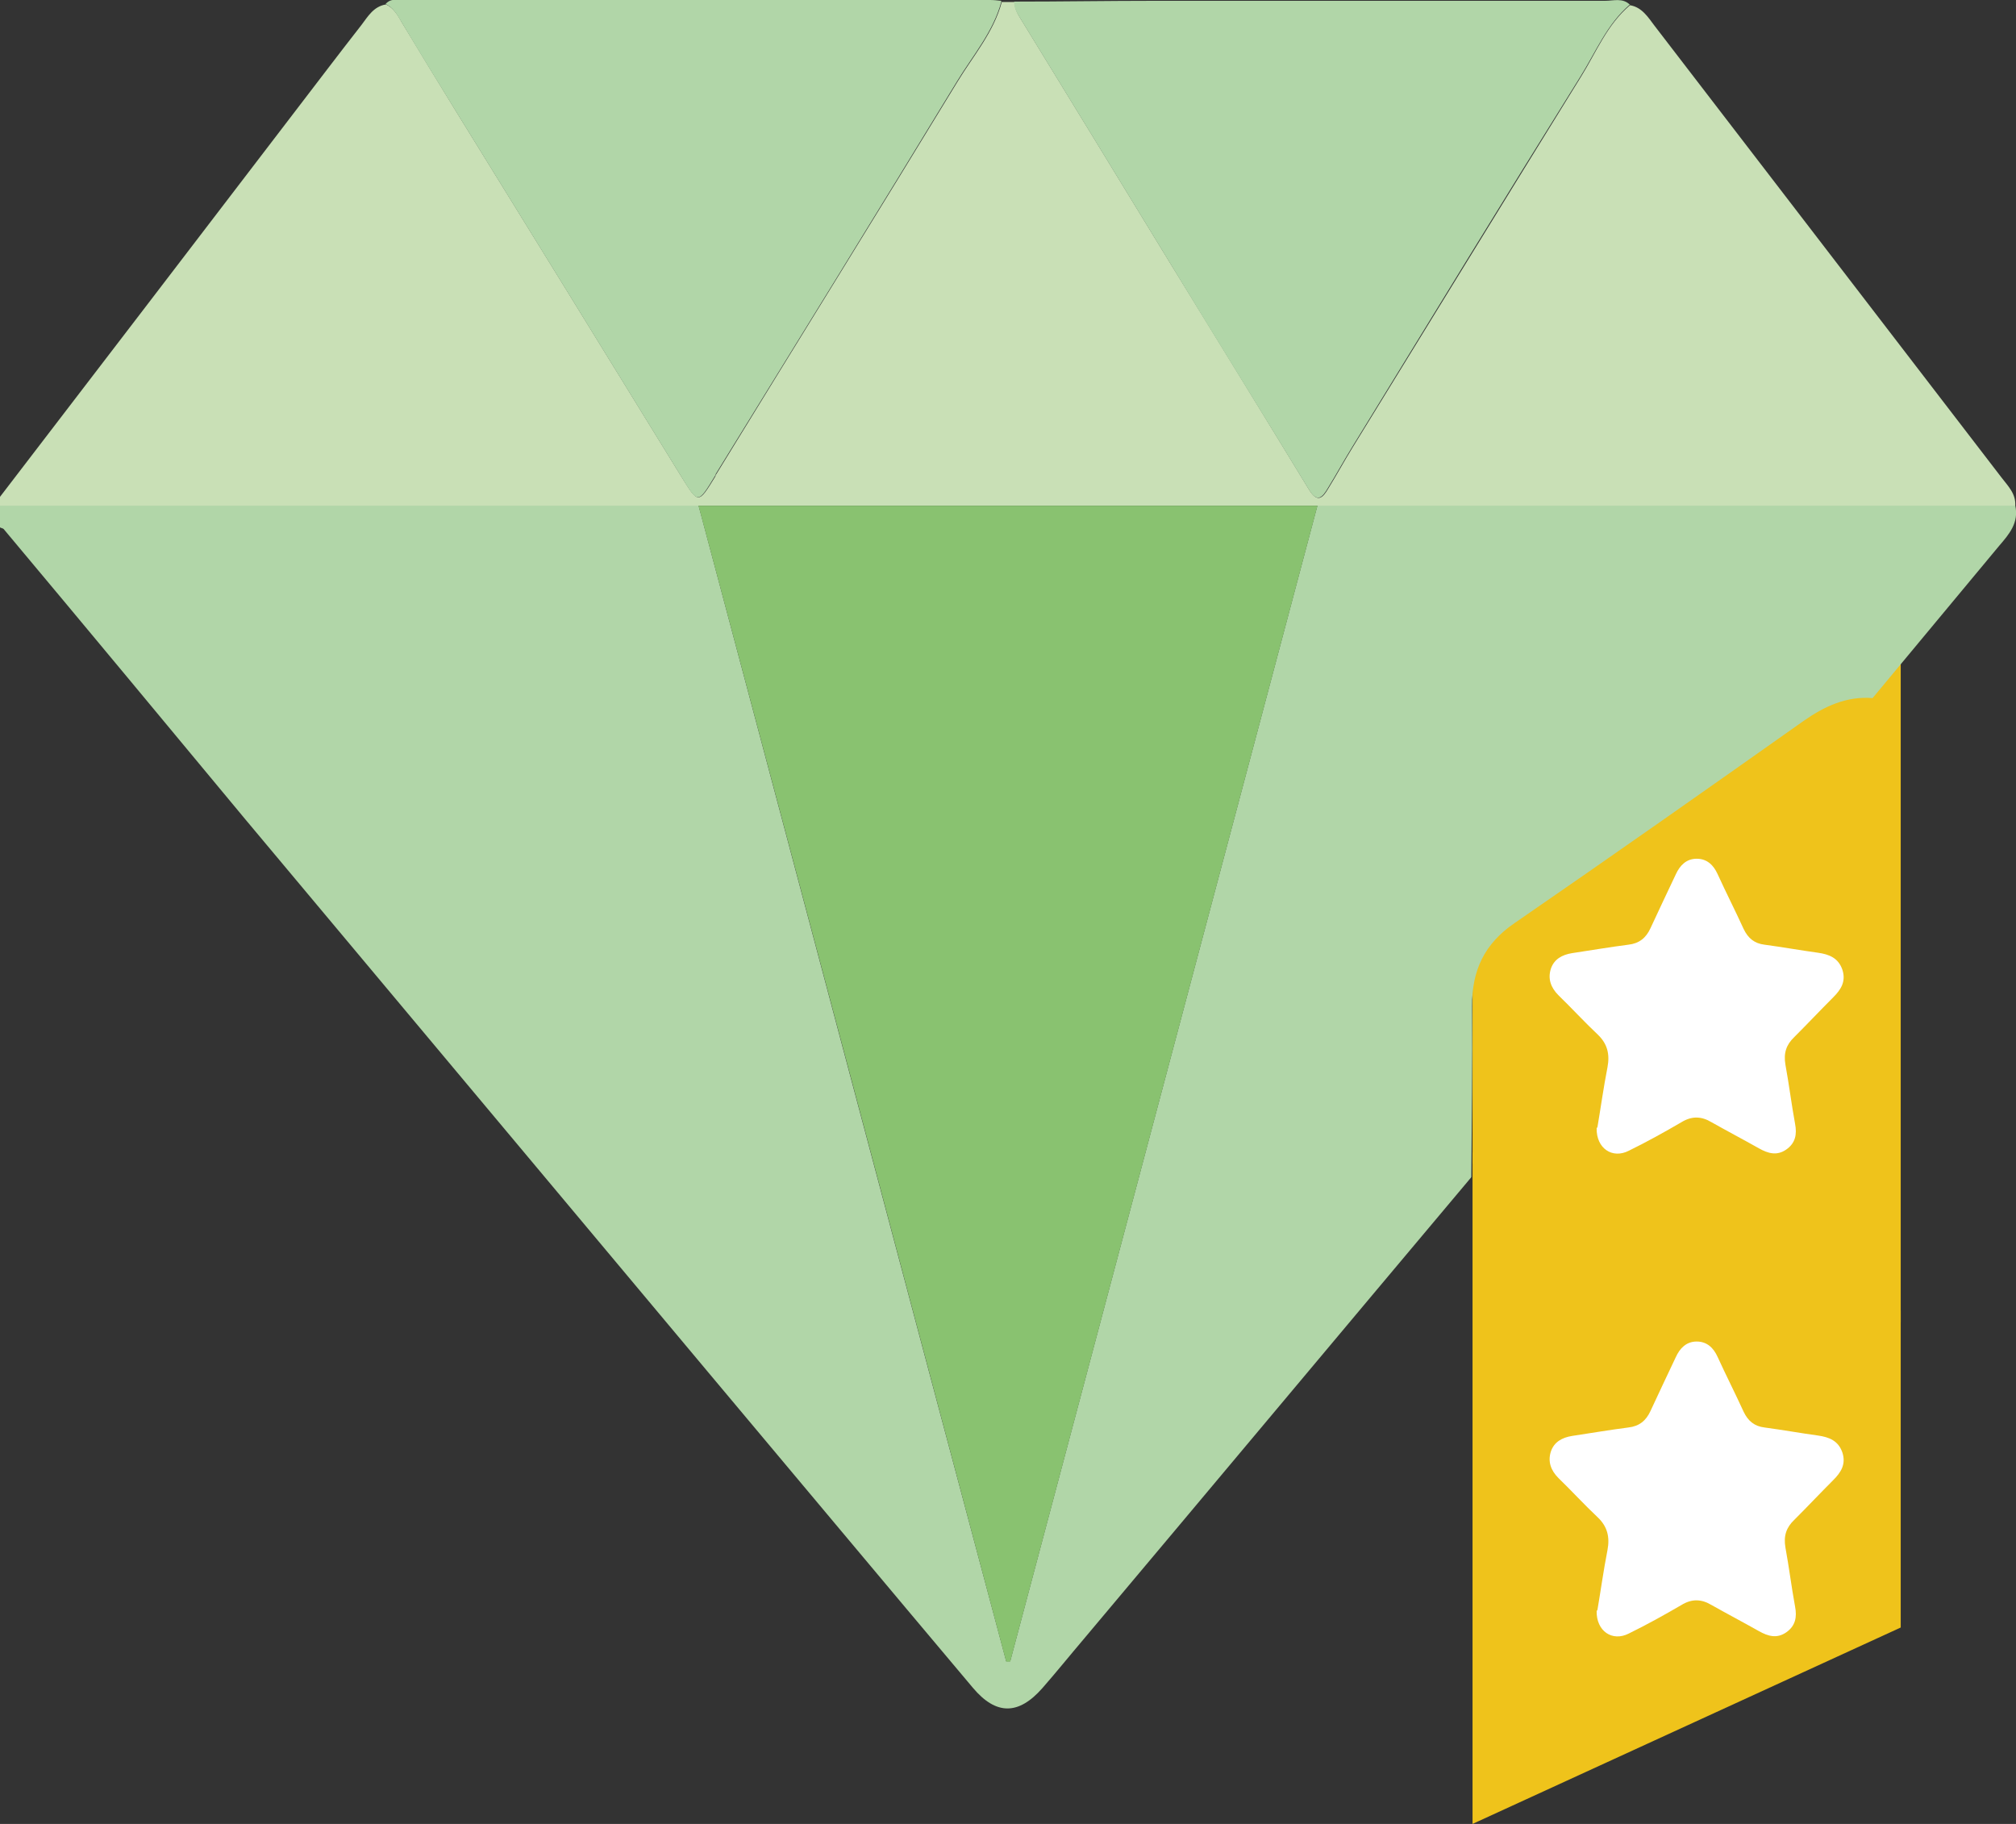 <?xml version="1.0" encoding="UTF-8"?>
<svg id="Calque_2" data-name="Calque 2" xmlns="http://www.w3.org/2000/svg" viewBox="0 0 50.19 45.41">
  <rect x="0" y="0" width="50.19" height="45.41" fill="#333333" stroke="none"/>
  <defs>
    <style>
      .cls-1 {
        fill: #c9e0b6;
      }

      .cls-2 {
        fill: #b1d6a8;
      }

      .cls-3 {
        fill: #fff;
      }

      .cls-4 {
        fill: #efc31b;
      }

      .cls-5 {
        fill: #89c270;
      }
    </style>
  </defs>
  <g id="Calque_1-2" data-name="Calque 1">
    <g>
      <polyline class="cls-4" points="36.66 28.97 36.66 21.08 47.32 16.2 47.32 32.92"/>
      <polyline class="cls-4" points="47.32 32.63 47.32 40.52 36.66 45.41 36.66 28.69"/>
    </g>
    <g>
      <path class="cls-2" d="M36.62,29.32c-3.22,3.83-6.43,7.67-9.65,11.5-.34.4-.67.81-1.02,1.21-.59.67-1.15.68-1.73-.01-2.19-2.6-4.37-5.21-6.56-7.82-3.85-4.6-7.71-9.21-11.56-13.81C4.1,17.98,2.1,15.57.09,13.17c-.02-.02-.06-.02-.09-.04,0-.18,0-.36,0-.55,5.8,0,11.59,0,17.39,0,2.55,9.59,5.1,19.19,7.66,28.78.03,0,.07,0,.1,0,2.55-9.59,5.1-19.19,7.65-28.78,5.79,0,11.58,0,17.37,0,.1.43-.15.72-.4,1.01-1.05,1.26-2.1,2.53-3.15,3.79-.65-.05-1.19.2-1.72.57-2.39,1.69-4.78,3.37-7.19,5.03-.75.51-1.07,1.18-1.06,2.07.01,1.42-.01,2.84-.02,4.25Z"/>
      <path class="cls-1" d="M50.16,12.59c-5.79,0-11.58,0-17.37,0-5.14,0-10.27,0-15.41,0-5.8,0-11.59,0-17.39,0C0,12.52,0,12.44,0,12.37c2.44-3.18,4.87-6.36,7.31-9.55.56-.73,1.12-1.47,1.69-2.2.16-.21.3-.46.61-.51.19.09.29.26.39.44.46.76.92,1.52,1.39,2.28,1.86,3.01,3.72,6.02,5.57,9.03.43.69.42.7.85,0,0-.02.01-.03.02-.05,2-3.26,4.02-6.51,6.01-9.78.39-.64.9-1.23,1.1-1.98.11,0,.21,0,.32,0,0,.15.06.27.14.4,1.24,2.02,2.48,4.05,3.72,6.08,1.16,1.89,2.32,3.77,3.47,5.66.21.34.34.21.48-.03.21-.34.4-.69.61-1.03,1.89-3.07,3.78-6.15,5.68-9.22.38-.61.65-1.3,1.22-1.78.3.05.45.3.61.51,2.88,3.75,5.76,7.5,8.64,11.25.16.21.37.41.34.72Z"/>
      <path class="cls-2" d="M24.93.04c-.2.75-.71,1.34-1.1,1.98-1.99,3.27-4,6.52-6.01,9.78,0,.02-.01.03-.02.05-.43.71-.42.7-.85,0-1.85-3.01-3.71-6.02-5.57-9.03-.47-.76-.93-1.51-1.39-2.28-.1-.17-.2-.35-.39-.44.13-.15.3-.1.46-.1,4.86,0,9.73,0,14.59,0,.09,0,.18.01.27.02Z"/>
      <path class="cls-2" d="M40.57.12c-.56.48-.84,1.17-1.22,1.78-1.91,3.06-3.79,6.14-5.68,9.22-.21.34-.4.69-.61,1.03-.14.24-.27.38-.48.03-1.15-1.89-2.32-3.77-3.47-5.66-1.24-2.03-2.48-4.06-3.72-6.08-.08-.13-.15-.25-.14-.4,1.17,0,2.33-.02,3.5-.02,3.74,0,7.47,0,11.21,0,.21,0,.44-.08.62.1Z"/>
      <path class="cls-5" d="M17.39,12.59c5.14,0,10.27,0,15.41,0-2.55,9.59-5.1,19.19-7.65,28.78-.03,0-.07,0-.1,0-2.55-9.59-5.1-19.19-7.66-28.78Z"/>
      <path class="cls-3" d="M39.77,28.06c.08-.47.15-.98.25-1.49.06-.32,0-.58-.24-.81-.34-.32-.65-.66-.98-.98-.19-.19-.27-.41-.19-.66.08-.24.28-.35.53-.39.47-.07.93-.15,1.4-.21.27-.03.44-.17.55-.41.21-.45.42-.9.63-1.34.1-.22.26-.39.52-.39.26,0,.42.16.52.38.21.46.44.91.65,1.37.11.23.27.36.52.39.45.06.89.14,1.33.2.28.04.51.13.61.43.09.29-.04.49-.23.68-.33.33-.64.66-.97.99-.2.19-.27.4-.22.69.09.49.15.98.24,1.47.05.26.01.48-.22.64-.23.16-.45.1-.68-.03-.39-.22-.79-.43-1.18-.65-.25-.15-.49-.16-.75,0-.43.25-.86.49-1.31.71-.41.21-.81-.06-.8-.56Z"/>
      <path class="cls-3" d="M39.77,40.08c.08-.47.15-.98.25-1.49.06-.32,0-.58-.24-.81-.34-.32-.65-.66-.98-.98-.19-.19-.27-.41-.19-.66.08-.24.28-.35.53-.39.47-.07.93-.15,1.4-.21.27-.03.44-.17.55-.41.21-.45.42-.9.63-1.34.1-.22.26-.39.52-.39.26,0,.42.16.52.38.21.46.44.91.65,1.37.11.23.27.36.52.39.45.06.89.14,1.33.2.28.04.51.13.61.43.09.29-.04.49-.23.68-.33.33-.64.66-.97.99-.2.19-.27.4-.22.69.09.49.15.98.24,1.47.05.26.01.48-.22.64-.23.16-.45.1-.68-.03-.39-.22-.79-.43-1.18-.65-.25-.15-.49-.16-.75,0-.43.25-.86.49-1.31.71-.41.21-.81-.06-.8-.56Z"/>
    </g>
  </g>
</svg>